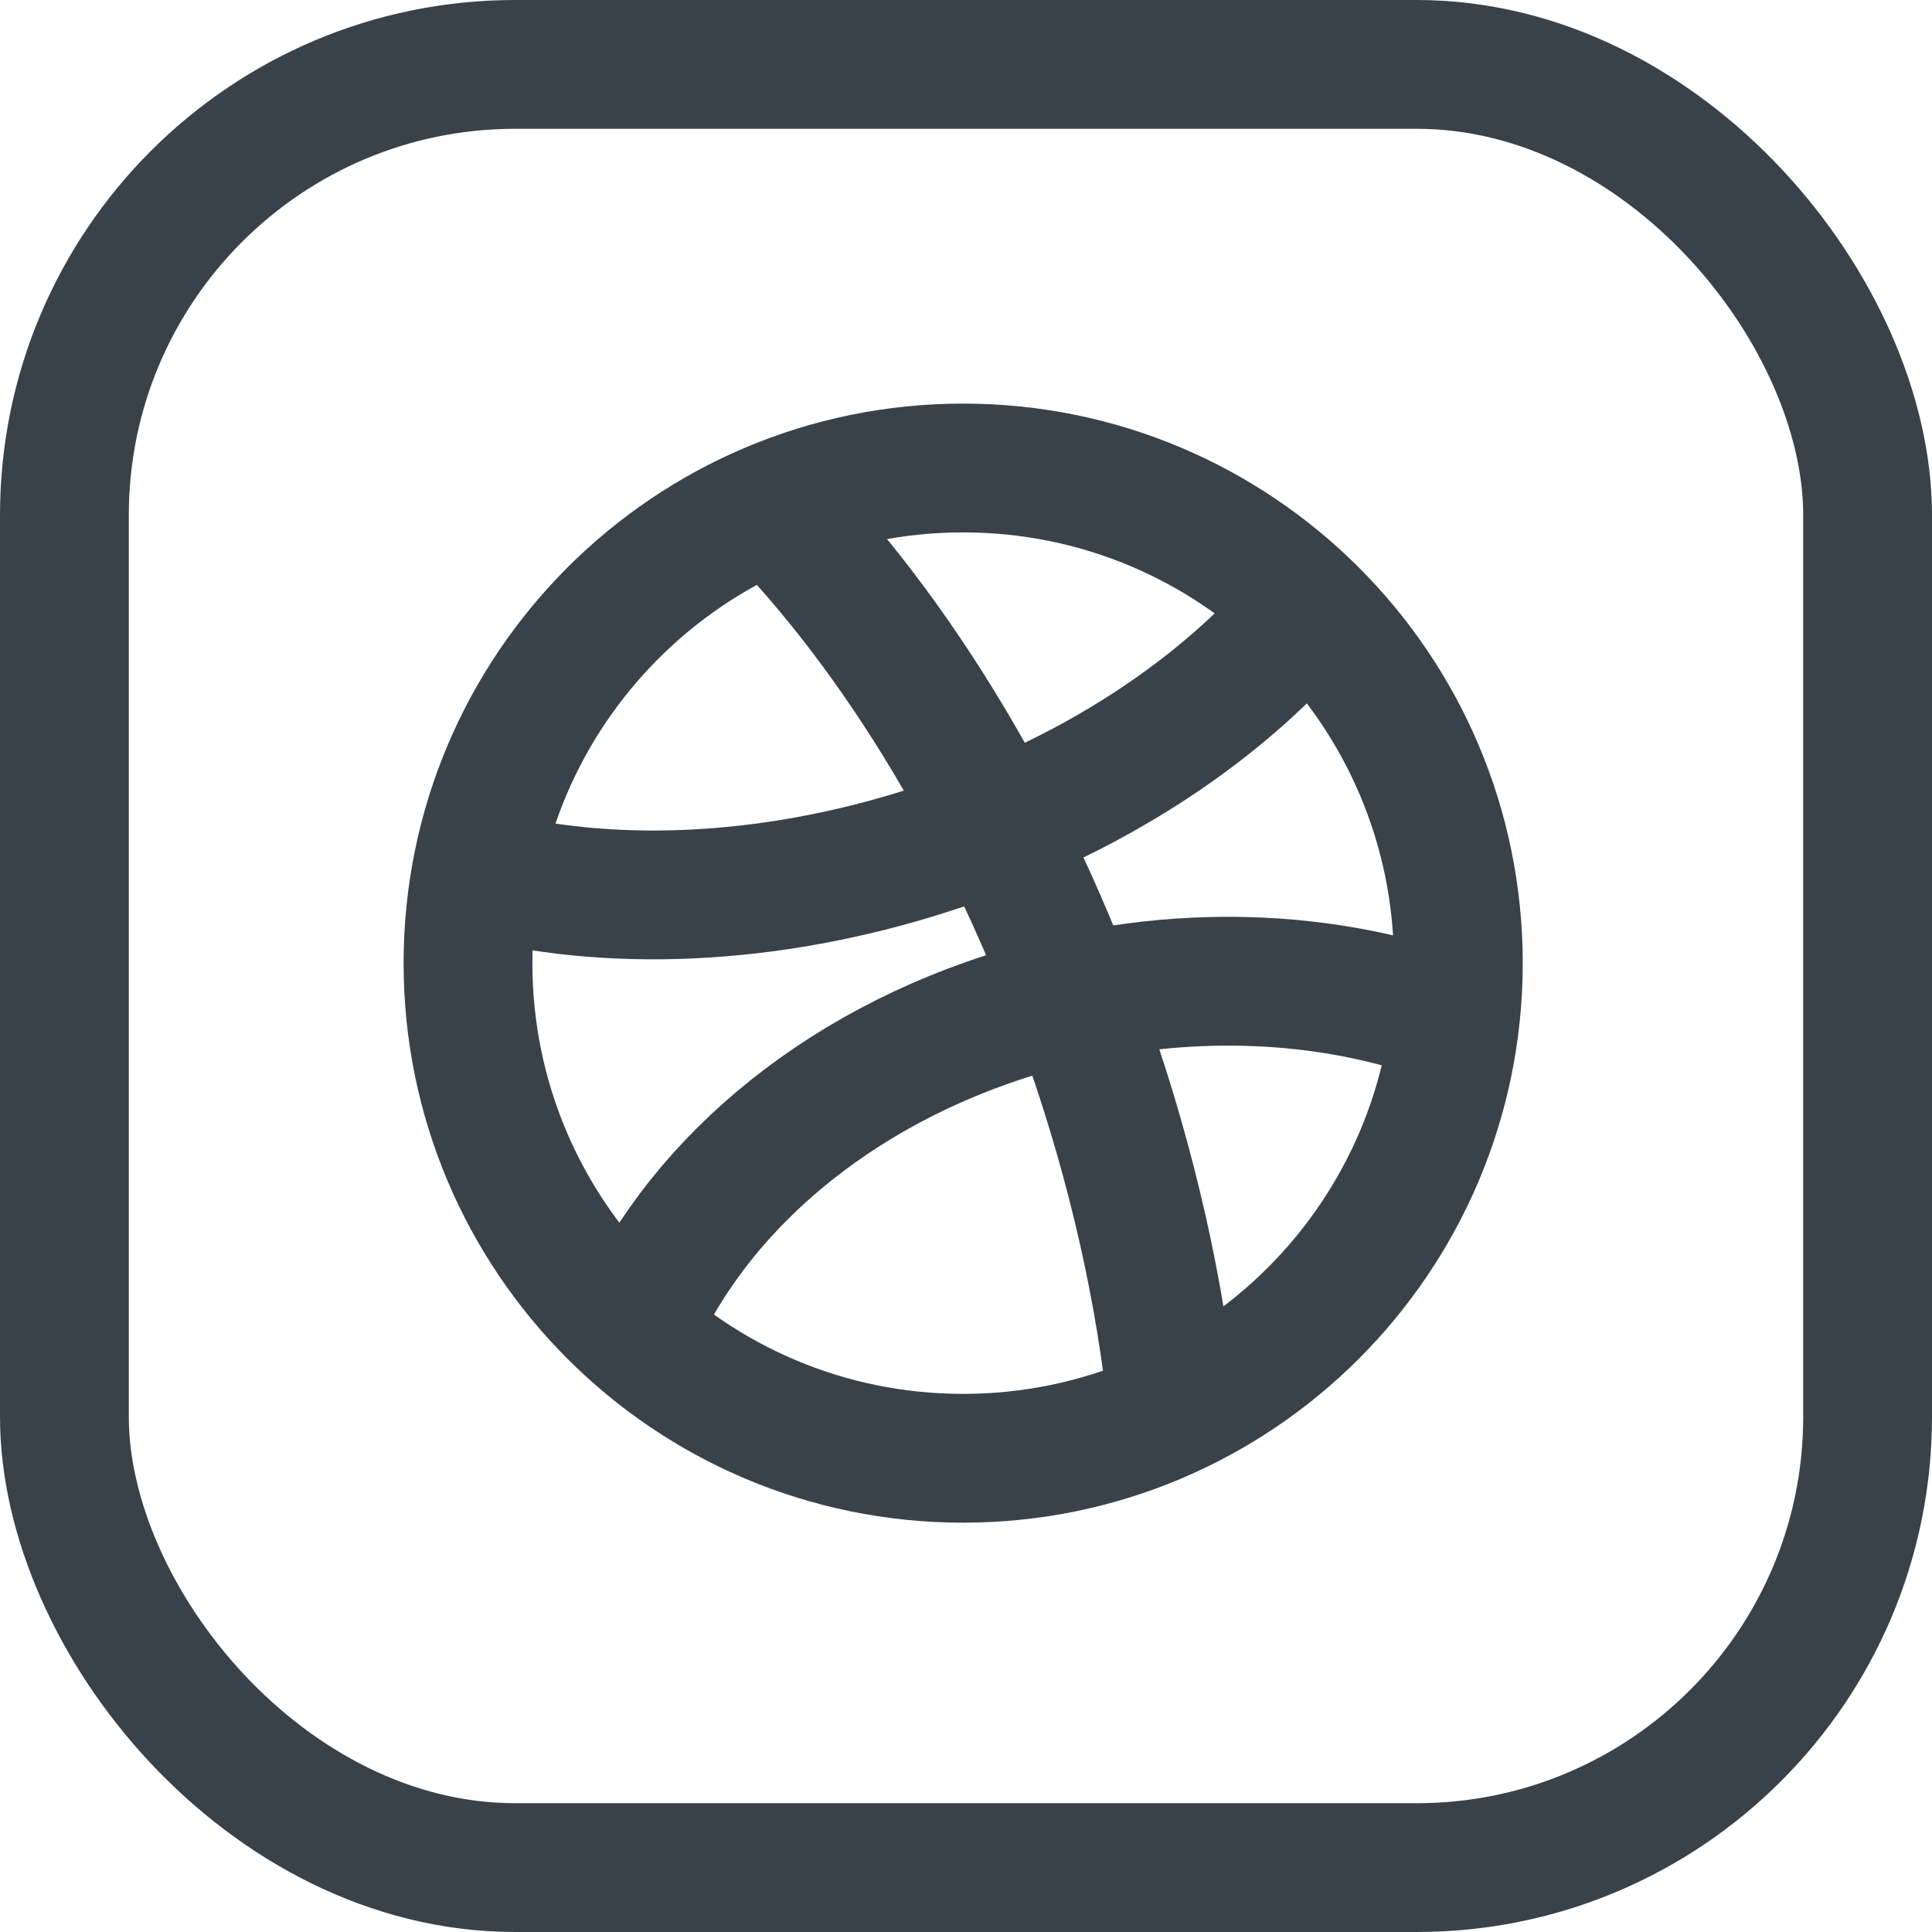 <?xml version="1.0" encoding="UTF-8"?>
<svg width="30px" height="30px" viewBox="0 0 30 30" version="1.1" xmlns="http://www.w3.org/2000/svg" xmlns:xlink="http://www.w3.org/1999/xlink">
    <!-- Generator: Sketch 51.3 (57544) - http://www.bohemiancoding.com/sketch -->
    <title>dribbbleSocial</title>
    <desc>Created with Sketch.</desc>
    <defs></defs>
    <g id="Welcome" stroke="none" stroke-width="1" fill="none" fill-rule="evenodd">
        <g id="Desktop" transform="translate(-541, -785)" stroke="#394249" stroke-width="2">
            <g id="dribbbleSocial" transform="translate(542, 786)">
                <rect id="Rectangle-4" x="0" y="0" width="28" height="28" rx="7"></rect>
                <g id="Group-9" transform="translate(6, 6)">
                    <path d="M15.645,7.955 C15.645,12.202 12.202,15.644 7.955,15.644 C3.709,15.644 0.267,12.202 0.267,7.955 C0.267,3.709 3.709,0.267 7.955,0.267 C12.202,0.267 15.645,3.709 15.645,7.955" id="Stroke-1"></path>
                    <path d="M4.982,0.863 C6.939,2.861 8.713,5.758 9.911,9.19 C10.595,11.153 11.024,13.097 11.211,14.923" id="Stroke-3"></path>
                    <path d="M2.814,13.736 C3.735,11.51 5.933,9.575 8.885,8.702 C11.247,8.004 13.644,8.117 15.611,8.864" id="Stroke-5"></path>
                    <path d="M13.356,2.383 C12.038,3.99 9.955,5.392 7.418,6.204 C4.894,7.014 2.397,7.089 0.395,6.556" id="Stroke-7"></path>
                </g>
            </g>
        </g>
    </g>
</svg>